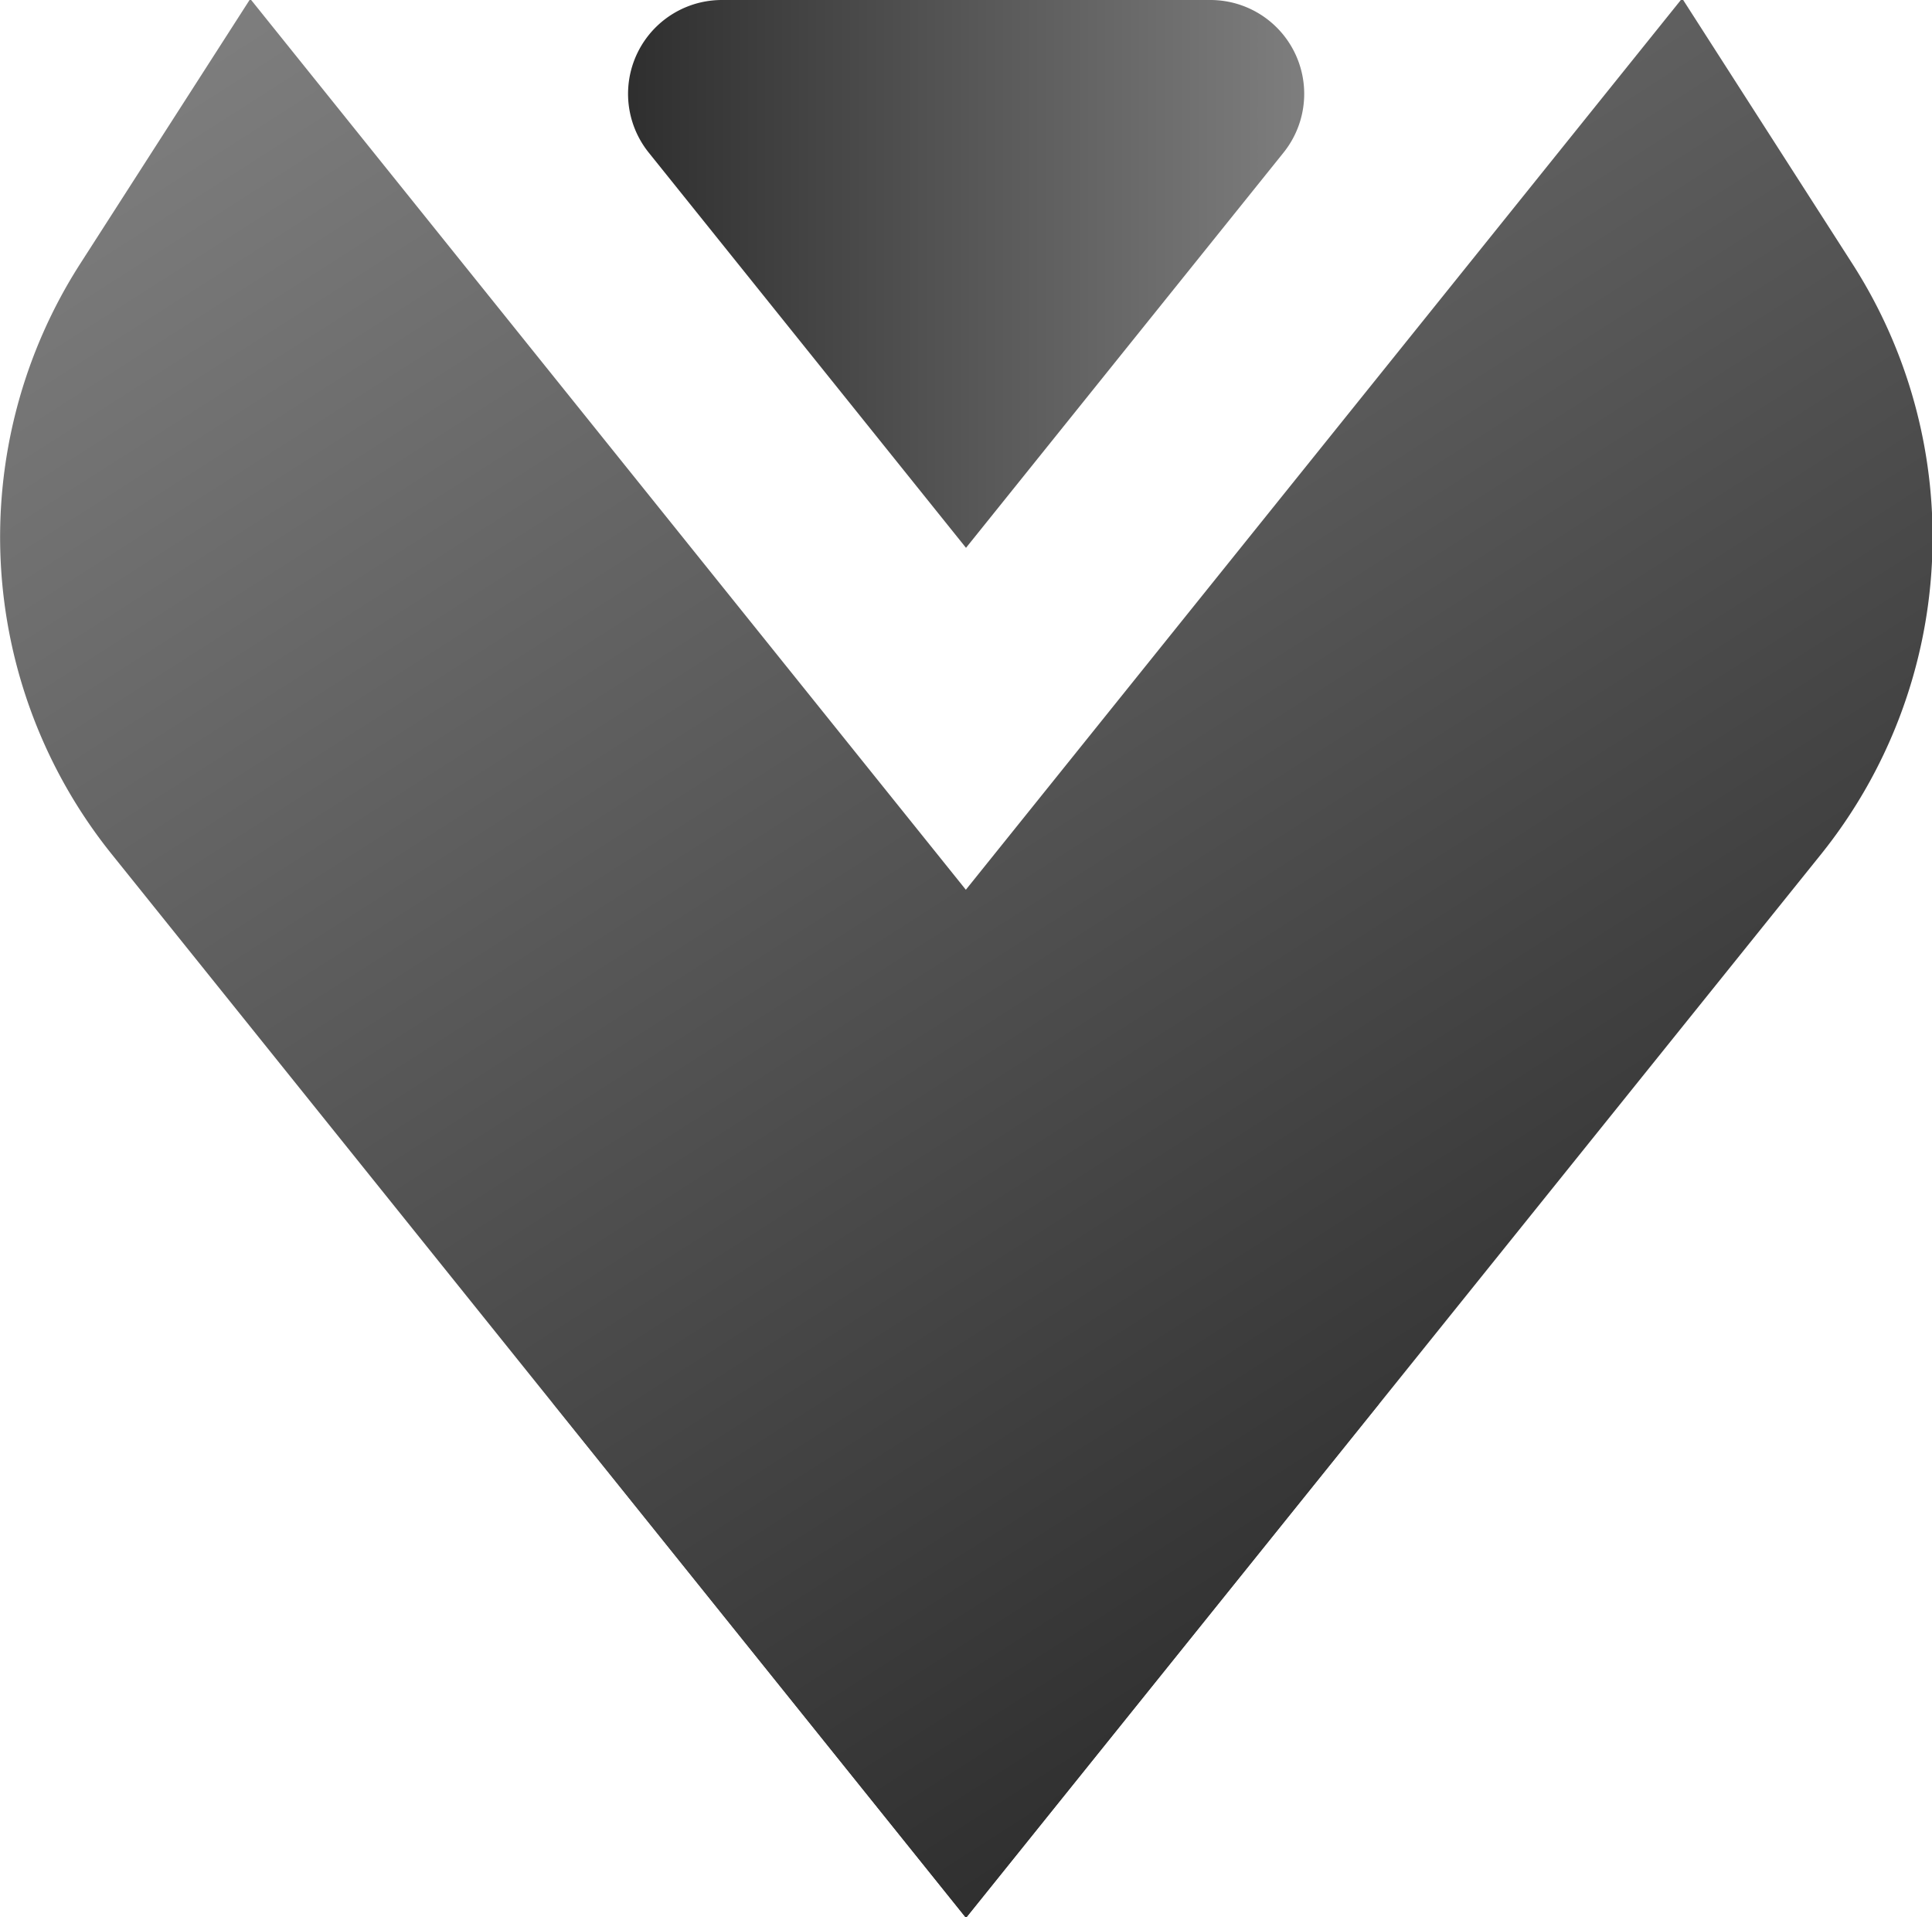 <svg xmlns="http://www.w3.org/2000/svg" xmlns:xlink="http://www.w3.org/1999/xlink" viewBox="0 0 132 130.96"><defs><style>.cls-1{fill:url(#linear-gradient);}.cls-2{fill:url(#linear-gradient-2);}.cls-3{fill:url(#linear-gradient-3);}</style><linearGradient id="linear-gradient" x1="33.43" y1="18.71" x2="89.12" y2="18.71" gradientUnits="userSpaceOnUse"><stop offset="0" stop-color="#1e1e1e"/><stop offset="1" stop-color="#7e7e7e"/></linearGradient><linearGradient id="linear-gradient-2" x1="5.95" y1="6.91" x2="95.98" y2="147.81" gradientUnits="userSpaceOnUse"><stop offset="0" stop-color="#7e7e7e"/><stop offset="1" stop-color="#1e1e1e"/></linearGradient><linearGradient id="linear-gradient-3" x1="37.37" y1="-13.16" x2="127.4" y2="127.74" xlink:href="#linear-gradient-2"/></defs><g id="Layer_2" data-name="Layer 2"><g id="OBJECTS"><path class="cls-1" d="M49.31,0H82.69a6.41,6.41,0,0,1,5,10.43L66,37.42l-21.68-27A6.41,6.41,0,0,1,49.31,0Z"/><path class="cls-2" d="M17.05,0,5.49,18A34.58,34.58,0,0,0,7.62,58.33L66,131l28.21-35.1L17.16,0Z"/><path class="cls-3" d="M115,0l11.55,18a34.58,34.58,0,0,1-2.13,40.35L66,131,37.79,95.86,114.84,0Z"/></g></g></svg>